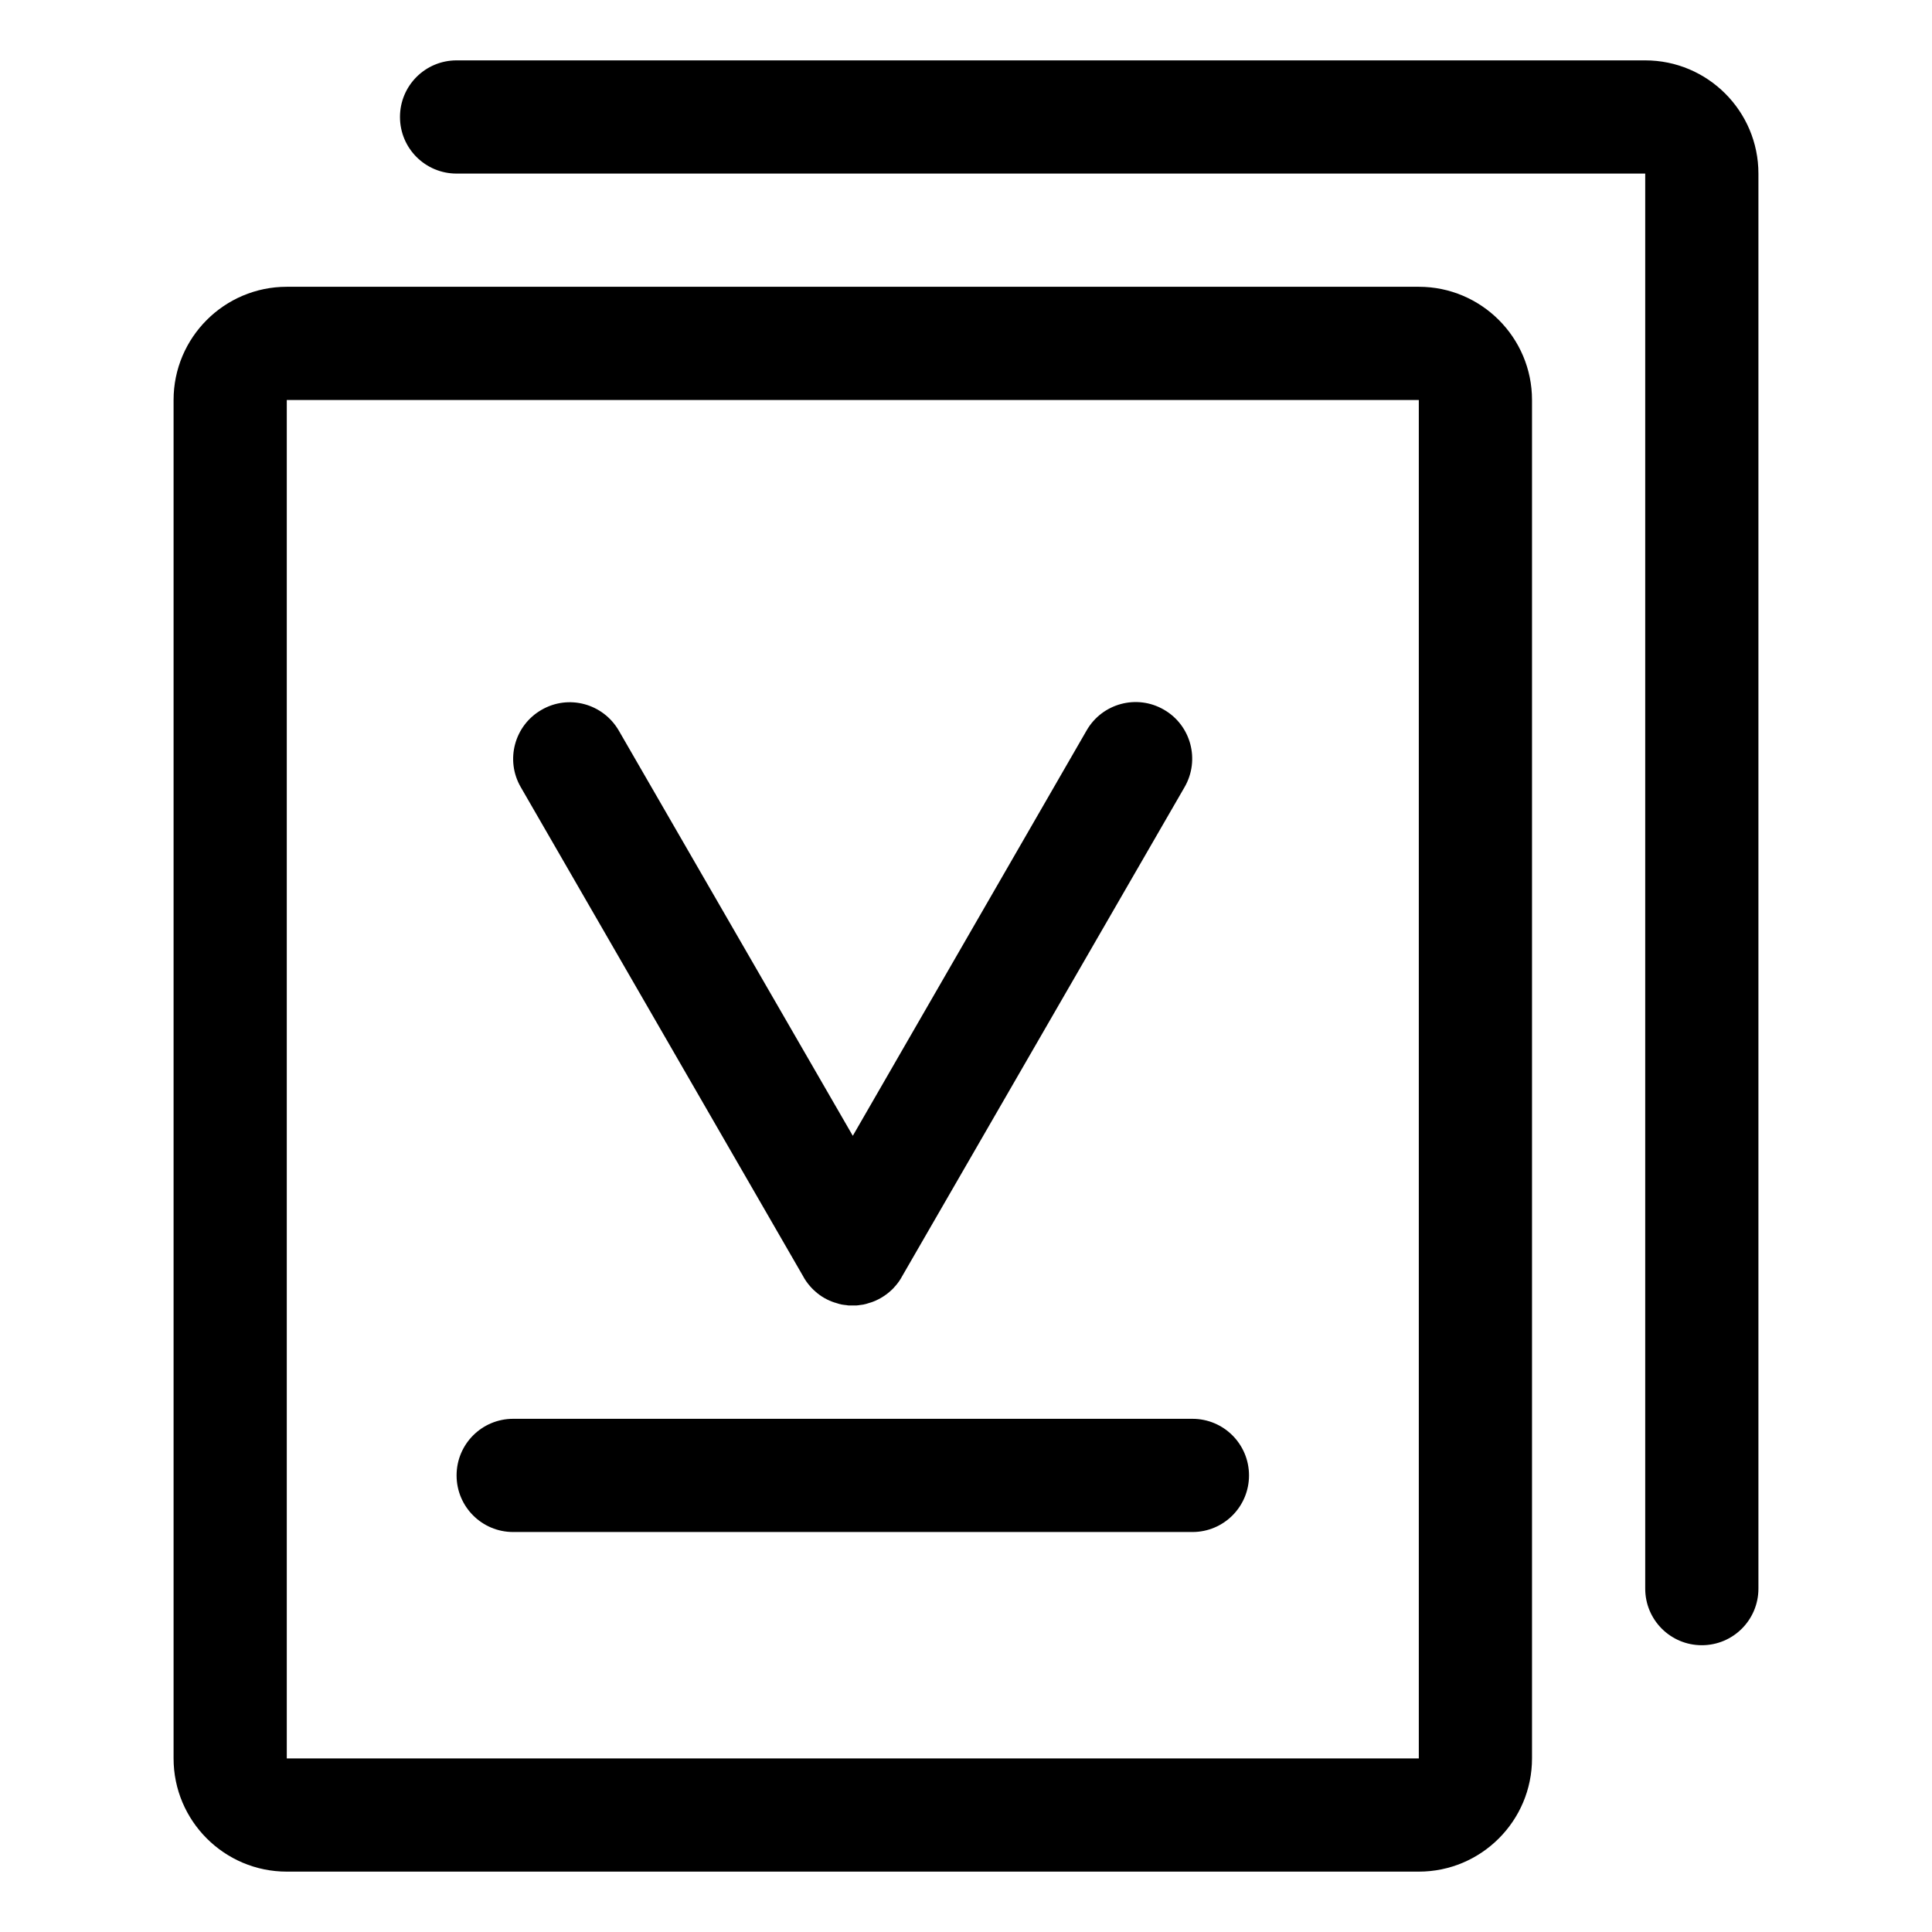 <?xml version="1.0" standalone="no"?><!DOCTYPE svg PUBLIC "-//W3C//DTD SVG 1.1//EN" "http://www.w3.org/Graphics/SVG/1.1/DTD/svg11.dtd"><svg t="1577415420669" class="icon" viewBox="0 0 1024 1024" version="1.1" xmlns="http://www.w3.org/2000/svg" p-id="1492" xmlns:xlink="http://www.w3.org/1999/xlink" width="200" height="200"><defs><style type="text/css"></style></defs><path d="M425.562 676.25c1.031 1.969 2.344 3.844 3.844 5.531 0.094 0.094 0.094 0.188 0.188 0.188 0.188 0.281 0.469 0.469 0.656 0.75l0.469 0.469 0.469 0.469c0.281 0.188 0.469 0.469 0.75 0.656 0.094 0.094 0.188 0.094 0.188 0.188 3 2.719 6.562 4.688 10.312 5.906h0.094c0.375 0.094 0.75 0.281 1.219 0.375 0.094 0 0.188 0.094 0.281 0.094 0.281 0.094 0.656 0.188 0.938 0.281 0.188 0 0.375 0.094 0.469 0.094 0.281 0.094 0.469 0.094 0.75 0.188 0.188 0 0.469 0.094 0.656 0.094s0.375 0.094 0.656 0.094c0.281 0 0.562 0.094 0.844 0.094 0.188 0 0.375 0 0.562 0.094 0.281 0 0.562 0.094 0.844 0.094h4.312c0.281 0 0.562-0.094 0.844-0.094 0.188 0 0.375 0 0.562-0.094 0.281 0 0.562-0.094 0.844-0.094 0.188 0 0.375-0.094 0.656-0.094 0.188 0 0.469-0.094 0.656-0.094 0.281-0.094 0.469-0.094 0.75-0.188 0.188 0 0.375-0.094 0.469-0.094 0.281-0.094 0.656-0.188 0.938-0.281 0.094 0 0.188-0.094 0.281-0.094 0.375-0.094 0.75-0.188 1.219-0.375h0.094c3.75-1.219 7.312-3.281 10.312-5.906 0.094-0.094 0.188-0.094 0.188-0.188 0.281-0.188 0.469-0.469 0.75-0.656l0.469-0.469 0.469-0.469c0.188-0.281 0.469-0.469 0.656-0.75 0.094-0.094 0.094-0.188 0.188-0.188 1.5-1.688 2.812-3.562 3.844-5.531l149.625-259.125c8.25-14.344 3.375-32.719-10.969-40.969-14.344-8.344-32.719-3.375-40.969 10.969L452 602 327.969 387.219c-8.344-14.344-26.625-19.312-40.969-10.969-14.344 8.25-19.312 26.625-10.969 40.969l149.531 259.031zM272 812h360c16.594 0 30-13.406 30-30s-13.406-30-30-30H272c-16.594 0-30 13.406-30 30s13.406 30 30 30z" p-id="1493"></path><path d="M752 152H152c-33.094 0-60 26.906-60 60v720c0 33.094 26.906 60 60 60h600c33.094 0 60-26.906 60-60V212c0-33.094-26.906-60-60-60z m0 780H152V212h600v720z" p-id="1494"></path><path d="M872 32H242c-16.594 0-30 13.406-30 30s13.406 30 30 30h630v750c0 16.594 13.406 30 30 30s30-13.406 30-30V92c0-33.094-26.906-60-60-60z" p-id="1495"></path></svg>